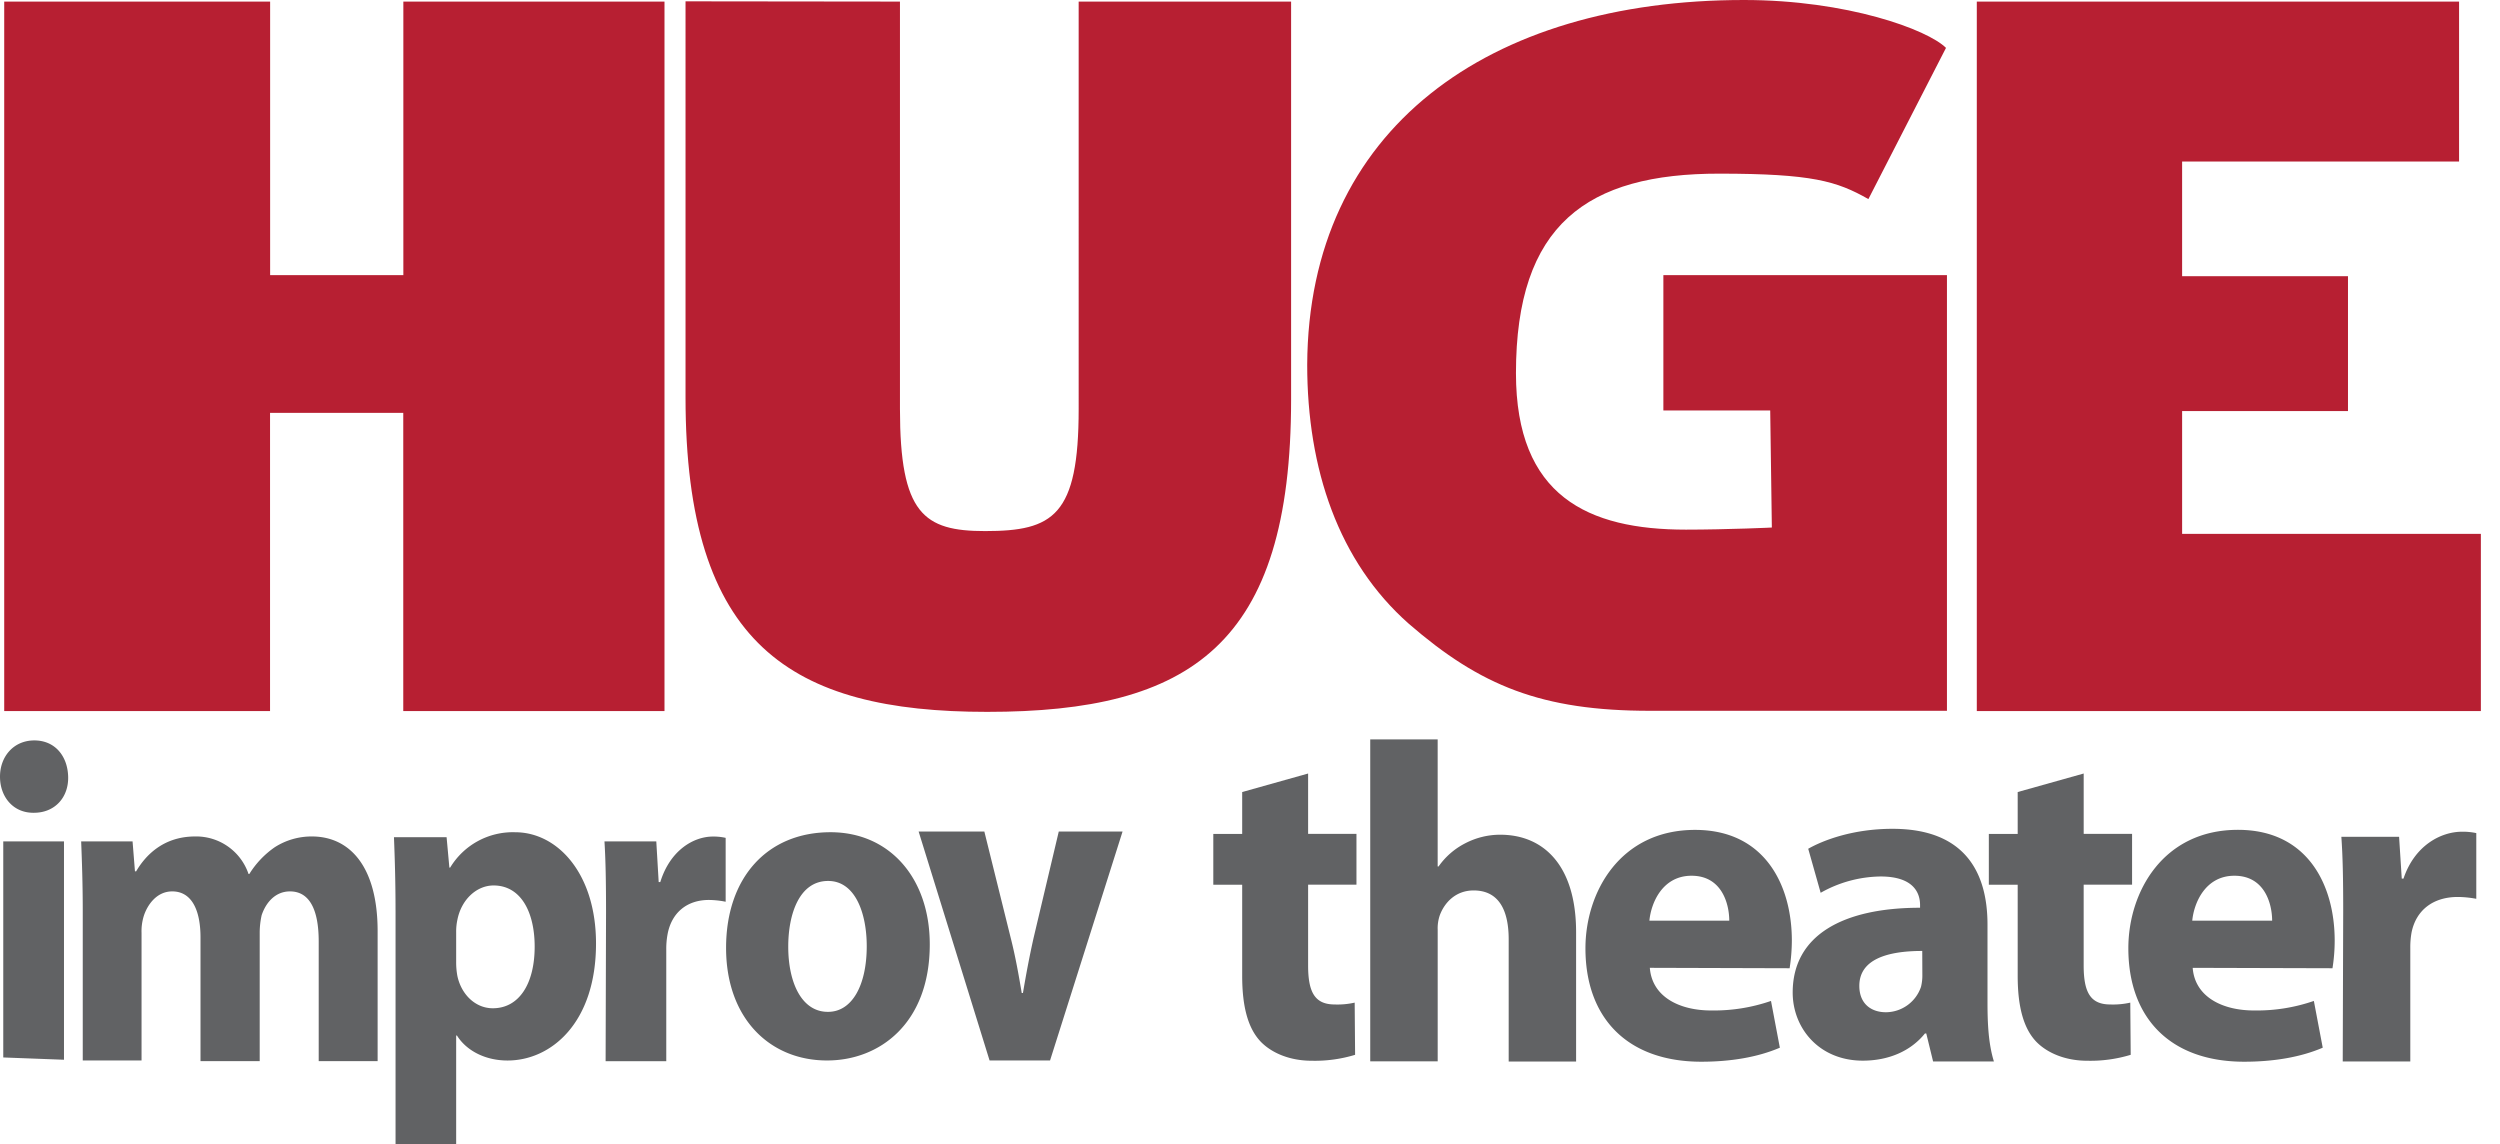 <svg width="118" height="54" viewBox="0 0 118 54" fill="none" xmlns="http://www.w3.org/2000/svg"><path d="M12.75.075v12.912h6.288V.075h12.326v33.488h-12.33V19.488h-6.288v14.075H.199V.075h12.55ZM42.478.075v19.228c0 4.947 1.118 5.764 4.018 5.764 3.22 0 4.417-.718 4.417-5.764V.075H60.94v18.783c0 11.584-4.746 14.742-14.343 14.742-9.27 0-14.24-3.158-14.24-14.847V.063l10.121.012ZM91.897 33.55H77.892c-5.135 0-8.017-1.178-11.397-4.109-3.32-2.933-4.795-7.305-4.795-12.227C61.754 6.084 70.259 0 82.31 0c4.88 0 8.673 1.397 9.541 2.26l-3.663 7.137c-1.5-.852-2.665-1.196-7.015-1.201-6.272-.01-9.62 2.403-9.62 9.418 0 5.813 3.405 7.385 8.022 7.385 1.853 0 4.314-.103 4.056-.103l-.077-5.523h-5.043v-6.386h13.385V33.55ZM110.825 19.403h-7.829v5.794h14.101v8.366H93.305V.075h22.763v7.548h-13.072v5.414h7.829v6.366Z" fill="#B71F32"/><path d="M61.743 36.51v2.849h2.282v2.398h-2.282v3.812c0 1.262.315 1.842 1.256 1.842.317.012.633-.018.942-.087l.02 2.463a6.495 6.495 0 0 1-2.052.28c-1.027 0-1.886-.364-2.405-.902-.589-.62-.873-1.624-.873-3.102v-4.304h-1.363v-2.398h1.363v-1.977l3.112-.874ZM64.674 34.901h3.184v5.997h.042a3.453 3.453 0 0 1 1.258-1.094 3.563 3.563 0 0 1 1.654-.405c2.032 0 3.58 1.432 3.58 4.603v6.103H71.21V44.34c0-1.37-.46-2.311-1.654-2.311-.837 0-1.363.557-1.592 1.156-.079.224-.114.461-.105.699v6.21h-3.184V34.9ZM77.872 45.682c.105 1.371 1.398 2.012 2.891 2.012a8.255 8.255 0 0 0 2.828-.45l.418 2.207c-1.048.45-2.325.662-3.707.662-3.48 0-5.469-2.054-5.469-5.352 0-2.655 1.635-5.59 5.174-5.59 3.31 0 4.568 2.633 4.568 5.222a8.698 8.698 0 0 1-.105 1.308l-6.598-.02Zm3.749-2.227c0-.769-.335-2.12-1.78-2.12-1.364 0-1.907 1.262-1.99 2.12h3.77ZM93.81 47.305c0 .985.041 1.95.302 2.795h-2.87l-.322-1.319h-.064c-.67.832-1.715 1.282-2.931 1.282-2.073 0-3.31-1.544-3.31-3.214 0-2.716 2.388-4.003 6.012-4.003v-.13c0-.557-.295-1.346-1.864-1.346a5.875 5.875 0 0 0-2.828.77l-.587-2.078c.713-.406 2.116-.942 3.98-.942 3.413 0 4.482 2.056 4.482 4.519v3.666Zm-3.08-2.42c-1.673 0-2.97.406-2.97 1.648 0 .837.55 1.245 1.258 1.245a1.763 1.763 0 0 0 1.654-1.201c.044-.183.066-.37.063-.557l-.005-1.136ZM98.35 36.51v2.849h2.284v2.398h-2.285v3.812c0 1.262.313 1.842 1.256 1.842.317.012.634-.018.944-.087l.02 2.463a6.518 6.518 0 0 1-2.054.28c-1.027 0-1.886-.364-2.407-.902-.588-.62-.873-1.624-.873-3.102v-4.304h-1.362v-2.398h1.362v-1.977l3.114-.874Z" fill="#616264"/><path d="M103.495 45.682c.103 1.368 1.398 2.012 2.891 2.012a8.237 8.237 0 0 0 2.828-.45l.419 2.207c-1.048.45-2.327.662-3.708.662-3.478 0-5.467-2.054-5.467-5.355 0-2.655 1.634-5.59 5.173-5.59 3.31 0 4.566 2.636 4.566 5.225 0 .438-.035.876-.104 1.308l-6.598-.019Zm3.75-2.227c0-.772-.337-2.12-1.781-2.12-1.361 0-1.906 1.262-1.99 2.12h3.771ZM110.599 42.99c0-1.56-.022-2.578-.087-3.493h2.725l.126 1.974h.082c.524-1.564 1.762-2.214 2.767-2.214.224-.003.449.019.669.065v3.102a4.85 4.85 0 0 0-.874-.087c-1.173 0-1.968.63-2.18 1.668a3.96 3.96 0 0 0-.061.737v5.36h-3.189l.022-7.112ZM1.572 38.363C.613 38.363 0 37.605 0 36.658c0-.946.641-1.71 1.62-1.71.977 0 1.571.74 1.597 1.71.027.971-.621 1.705-1.615 1.705h-.03ZM.154 49.911V39.713H3.02V50.02l-2.866-.108ZM3.906 43.003c0-1.286-.039-2.364-.075-3.29h2.426l.113 1.414h.056c.395-.676 1.223-1.646 2.784-1.646a2.608 2.608 0 0 1 2.521 1.772h.037c.31-.501.72-.932 1.205-1.267a3.224 3.224 0 0 1 1.747-.505c1.773 0 3.104 1.398 3.104 4.47v6.135h-2.781v-5.65c0-1.498-.432-2.362-1.356-2.362-.676 0-1.128.504-1.336 1.12-.059.262-.09.531-.093.8v6.092H9.464v-5.838c0-1.29-.414-2.174-1.335-2.174-.735 0-1.167.634-1.336 1.14a2.435 2.435 0 0 0-.112.823v6.017H3.906v-7.051ZM18.669 42.973c0-1.35-.035-2.49-.074-3.457h2.484l.131 1.434h.038a3.455 3.455 0 0 1 3.068-1.668c2.01 0 3.816 1.962 3.816 5.249 0 3.755-2.124 5.525-4.176 5.525-1.107 0-1.972-.507-2.388-1.18h-.037V54H18.67V42.973Zm2.862 2.424c-.002.226.017.451.058.673.185.864.844 1.52 1.672 1.52 1.242 0 1.975-1.16 1.975-2.909 0-1.643-.658-2.887-1.939-2.887-.807 0-1.523.672-1.708 1.62-.04.188-.06.379-.058.57v1.413ZM28.605 43.107c0-1.518-.02-2.508-.074-3.394h2.446l.113 1.922h.075c.47-1.518 1.584-2.15 2.486-2.15.202-.003.403.018.6.062v3.015a4.206 4.206 0 0 0-.79-.084c-1.049 0-1.768.612-1.953 1.625a3.78 3.78 0 0 0-.06.716v5.27h-2.863l.02-6.982ZM39.029 50.054c-2.688 0-4.758-1.98-4.758-5.313 0-3.333 1.956-5.46 4.93-5.46 2.795 0 4.684 2.172 4.684 5.292 0 3.752-2.392 5.481-4.837 5.481h-.02Zm.057-2.295c1.127 0 1.824-1.247 1.824-3.1 0-1.522-.524-3.078-1.823-3.078-1.356 0-1.882 1.556-1.882 3.098 0 1.747.659 3.08 1.864 3.08h.017ZM46.461 39.248l1.24 5.002c.23.901.38 1.763.525 2.62h.057c.15-.884.3-1.696.507-2.62l1.184-5.002h3.011l-3.423 10.807h-2.854l-3.349-10.807h3.102Z" fill="#616264"/></svg>